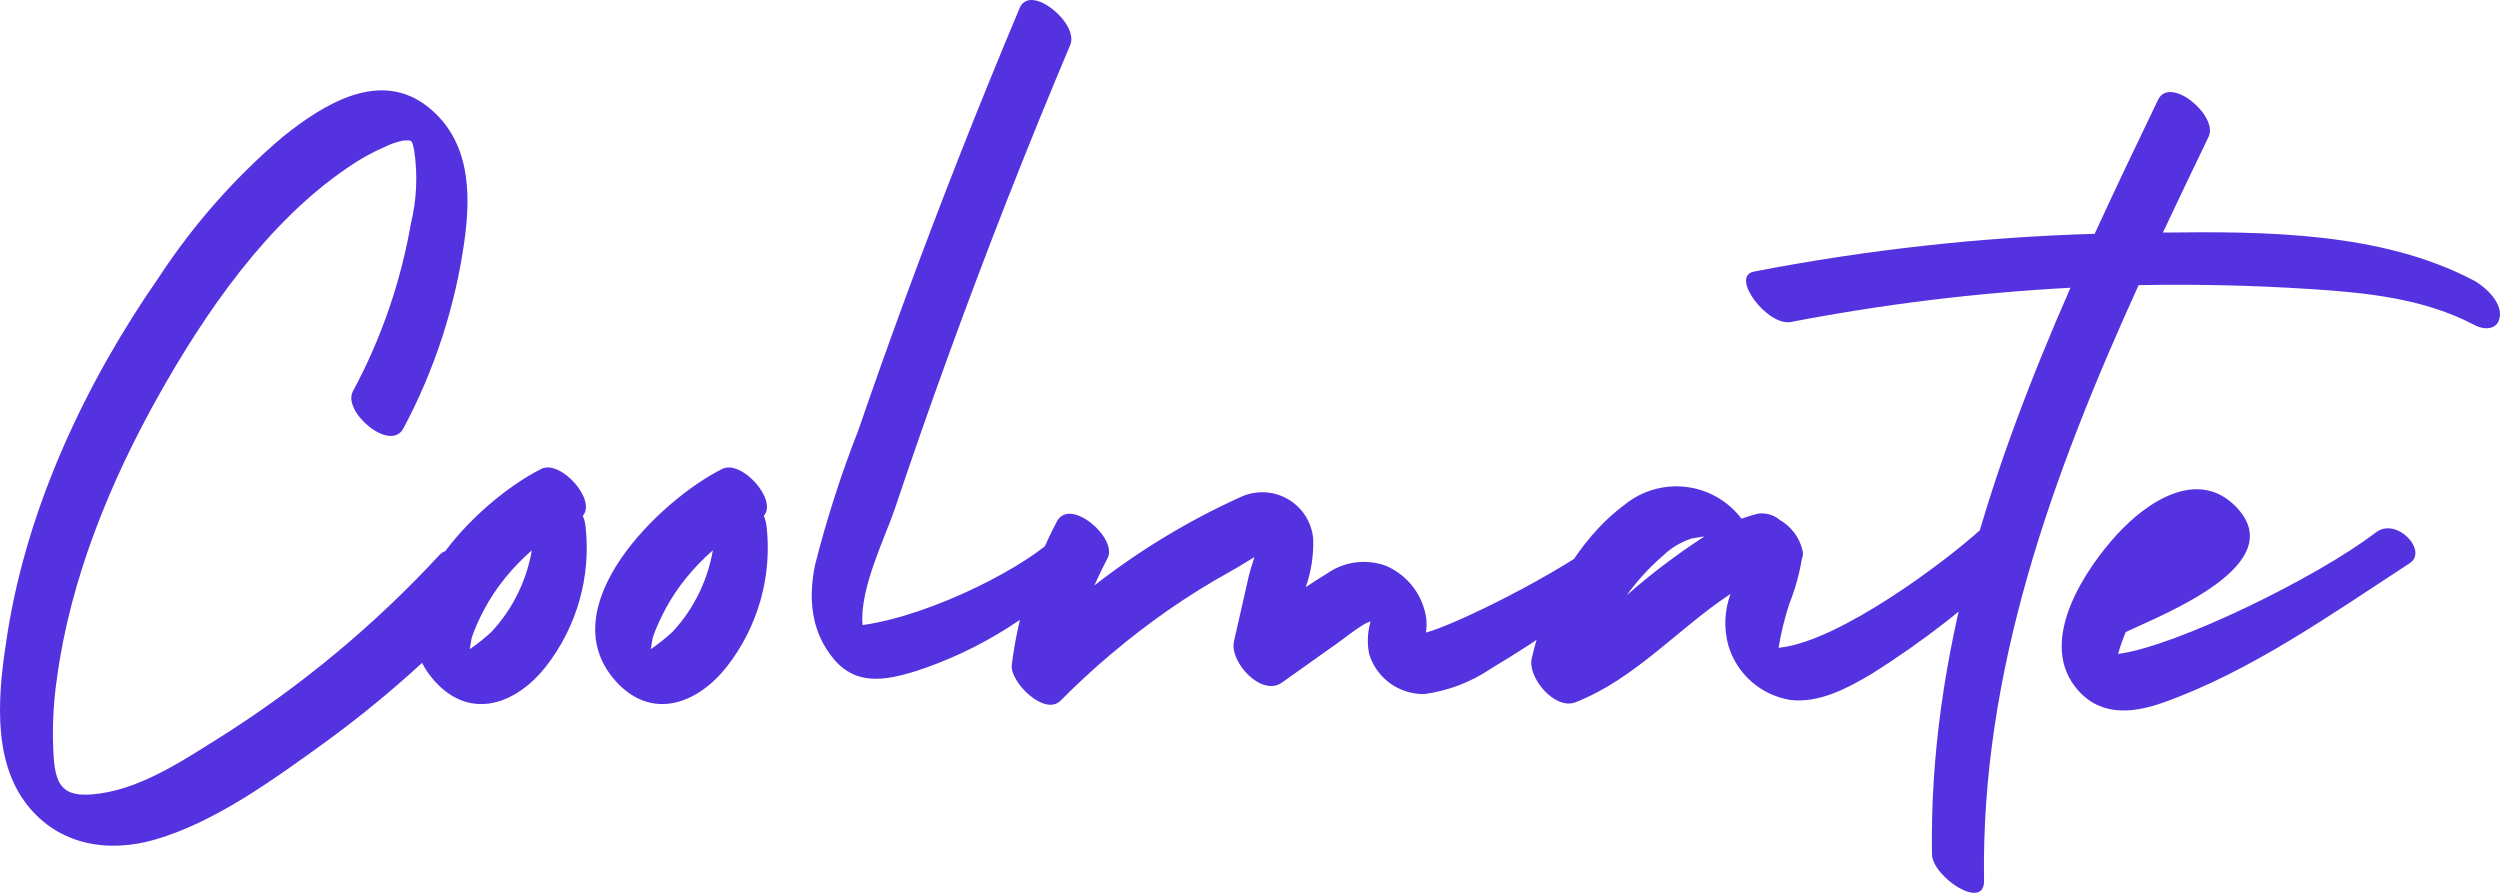 <svg width="742" height="265" viewBox="0 0 742 265" fill="none" xmlns="http://www.w3.org/2000/svg">
<path d="M130.509 164.636C111.186 185.54 89.181 203.815 65.063 218.989C53.864 225.998 40.915 234.708 27.325 235.773C19.174 236.413 16.684 233.469 15.989 225.512C15.415 217.463 15.718 209.376 16.892 201.392C20.814 172.006 32.652 143.05 47.12 117.307C60.986 92.615 79.3 66.003 103.093 49.814C106.651 47.319 110.46 45.199 114.458 43.487C116.073 42.693 117.783 42.108 119.547 41.748C122.57 41.526 122.192 41.552 122.922 44.575C124.021 51.872 123.685 59.312 121.932 66.481C118.899 83.86 113.089 100.641 104.721 116.186C101.555 122.152 115.852 134.449 119.733 127.139C129.025 109.73 135.165 90.825 137.869 71.292C139.834 57.019 139.403 41.748 127.236 31.897C112.879 20.282 96.05 30.919 83.906 40.63C69.753 52.665 57.403 66.658 47.233 82.181C25.439 113.517 8.183 150.209 2.198 188.079C-0.36 204.264 -2.831 224.966 8.006 238.822C17.387 250.833 32.055 253.265 46.111 249.162C63.846 243.982 80.83 231.595 95.645 220.931C113.146 208.274 129.341 193.916 143.994 178.07C149.03 172.65 135.454 159.322 130.509 164.636ZM173.794 156.228C173.674 155.15 173.398 154.095 172.974 153.096C177.153 148.364 166.32 136.323 160.645 139.169C142.093 148.417 109.259 180.321 129.073 202.22C139.698 213.968 153.209 208.973 161.945 197.937C171.209 186.114 175.463 171.149 173.798 156.243L173.794 156.228ZM154.006 175.507C151.937 179.921 149.187 183.985 145.856 187.552C143.842 189.41 141.695 191.121 139.433 192.671C139.682 191.256 139.886 189.626 140.057 189.11C140.754 187.093 141.581 185.123 142.531 183.212C144.539 179.032 147.033 175.1 149.96 171.498C152.347 168.553 154.988 165.821 157.853 163.334C157.117 167.543 155.824 171.637 154.006 175.507ZM227.522 156.224C227.403 155.146 227.126 154.091 226.703 153.092C230.881 148.361 220.049 136.319 214.374 139.165C195.822 148.413 162.988 180.317 182.801 202.217C193.426 213.964 206.938 208.969 215.673 197.933C224.938 186.11 229.192 171.146 227.526 156.239L227.522 156.224ZM207.735 175.507C205.665 179.921 202.915 183.985 199.585 187.552C197.571 189.41 195.424 191.121 193.162 192.671C193.411 191.256 193.615 189.626 193.785 189.11C194.483 187.093 195.309 185.123 196.26 183.212C198.268 179.032 200.761 175.1 203.688 171.498C206.075 168.553 208.717 165.821 211.581 163.334C210.846 167.543 209.552 171.637 207.735 175.507ZM313.821 158.802C305.792 167.441 277.375 182.478 256.011 185.527C254.999 174.89 262.93 158.923 265.457 151.379C270.616 136.002 275.965 120.695 281.504 105.458C292.774 74.442 304.824 43.725 317.656 13.307C320.331 6.953 305.777 -5.088 302.644 2.353C290.929 30.207 279.846 58.297 269.395 86.623C264.354 100.269 259.472 113.962 254.749 127.704C249.635 140.752 245.344 154.107 241.903 167.689C239.84 177.765 240.72 187.612 247.563 195.72C254.156 203.53 262.816 201.953 271.68 199.247C291.113 192.917 308.628 181.804 322.602 166.936C327.638 161.516 318.767 153.48 313.821 158.802ZM478.06 158.298C462.992 170.343 431.106 185.775 423.232 187.736C423.412 186.375 423.445 184.998 423.33 183.63C422.861 180.242 421.532 177.03 419.469 174.296C417.406 171.563 414.678 169.399 411.541 168.009C408.613 166.898 405.454 166.526 402.347 166.928C399.239 167.33 396.28 168.493 393.734 170.313C391.637 171.562 389.578 172.895 387.541 174.272C389.163 169.682 389.915 164.832 389.759 159.969C389.556 157.513 388.753 155.144 387.42 153.068C386.088 150.992 384.266 149.272 382.113 148.058C379.961 146.844 377.543 146.172 375.071 146.101C372.598 146.031 370.146 146.564 367.927 147.653C352.565 154.634 338.087 163.404 324.797 173.779C326.011 171.041 327.318 168.344 328.715 165.694C331.874 159.721 317.573 147.427 313.704 154.741C306.699 168.021 302.157 182.451 300.298 197.338C299.644 202.341 310.031 212.703 314.769 207.957C324.562 198.093 335.222 189.123 346.621 181.153C352.745 176.89 359.09 172.953 365.63 169.356C367.519 168.314 369.851 166.804 372.31 165.348C371.649 167.444 370.999 169.409 370.633 171.013L366.235 190.39C364.863 196.412 374.366 206.929 380.483 202.585L396.704 191.064C399.39 189.155 401.993 187.01 404.816 185.301C405.441 184.964 406.089 184.67 406.754 184.42C406.728 184.582 406.701 184.755 406.671 184.91C405.851 187.91 405.746 191.061 406.365 194.109C407.427 197.598 409.603 200.646 412.563 202.791C415.523 204.936 419.104 206.06 422.763 205.992C429.832 205.038 436.581 202.461 442.479 198.464C458.039 189.184 472.836 178.69 486.731 167.079C492.221 162.687 483.969 153.57 478.06 158.298ZM587.728 157.289C576.793 167.173 546.01 190.104 528.566 192.182C528.331 192.208 528.108 192.257 527.885 192.287C528.607 187.826 529.681 183.428 531.097 179.135C532.802 174.874 534.037 170.44 534.781 165.912C535.151 165.083 535.219 164.151 534.974 163.278C534.522 161.409 533.693 159.652 532.537 158.113C531.382 156.574 529.924 155.286 528.252 154.327C527.362 153.576 526.323 153.021 525.204 152.697C524.084 152.373 522.908 152.287 521.753 152.445C520.087 152.874 518.466 153.382 516.883 153.95C514.93 151.372 512.478 149.21 509.671 147.592C506.865 145.975 503.761 144.934 500.544 144.533C497.326 144.132 494.061 144.378 490.941 145.257C487.82 146.135 484.909 147.628 482.379 149.648C467.896 160.394 458.465 178.255 454.604 195.483C453.353 201.065 461.465 210.84 467.605 208.435C485.243 201.535 498.104 186.513 513.614 176.271C511.809 181.181 511.583 186.529 512.968 191.572C514.2 195.726 516.585 199.449 519.848 202.313C523.11 205.176 527.119 207.063 531.411 207.757C540.003 208.758 548.531 204.155 555.641 199.928C570.825 190.351 585.015 179.296 598.005 166.925C603.344 162.099 593.263 152.275 587.728 157.281V157.289ZM482.828 176.655L483.149 176.2C486.2 172.049 489.711 168.255 493.615 164.889C496.032 162.566 498.952 160.829 502.151 159.811L505.502 159.246L505.744 159.31C497.691 164.527 490.032 170.325 482.828 176.655ZM734.091 83.179C706.921 68.928 672.764 68.634 641.947 69.026C646.426 59.52 650.95 50.036 655.519 40.574C658.478 34.427 644.063 22.235 640.508 29.62C634.183 42.76 627.831 56.014 621.699 69.398C587.732 70.397 553.904 74.147 520.548 80.612C513.346 81.997 524.583 96.906 531.543 95.566C558.935 90.287 586.66 86.892 614.52 85.403C591.064 138.875 572.452 194.534 573.407 253.569C573.513 260.179 589.012 270.549 588.865 261.372C587.856 199.179 609.238 140.686 634.734 84.643L635.607 84.617C652.232 84.32 668.842 84.706 685.437 85.772C702.288 86.864 719.227 88.493 734.393 96.451C737.616 98.141 741.572 97.877 741.977 93.714C742.388 89.465 737.416 84.91 734.102 83.175L734.091 83.179ZM705.175 158.008C687.983 171.25 645.937 191.832 628.666 194.086C629.264 191.866 630.022 189.691 630.933 187.578L631.017 187.548C641.487 182.557 680.207 167.644 663.745 150.514C652.297 138.597 636.986 149.159 628.357 158.599C618.816 169.029 605.188 189.581 615.714 203.579C622.515 212.613 632.369 211.95 641.963 208.551C668.068 199.299 692.189 182.132 715.18 167.181C720.814 163.53 711.281 153.325 705.186 158.008H705.175Z" fill="url(#paint0_linear_37_3408)"/>
<defs>
<linearGradient id="paint0_linear_37_3408" x1="9.208" y1="149.556" x2="333.145" y2="544.375" gradientUnits="userSpaceOnUse">
<stop stop-color="#5532E0"/>
<stop offset="0.085" stop-color="#5532E0"/>
<stop offset="0.554" stop-color="#5532E0"/>
<stop offset="0.908" stop-color="#5532E0"/>
<stop offset="1" stop-color="#5532E0" stop-opacity="0"/>
<stop offset="1" stop-color="#FD3737" stop-opacity="0.65"/>
</linearGradient>
</defs>
</svg>
